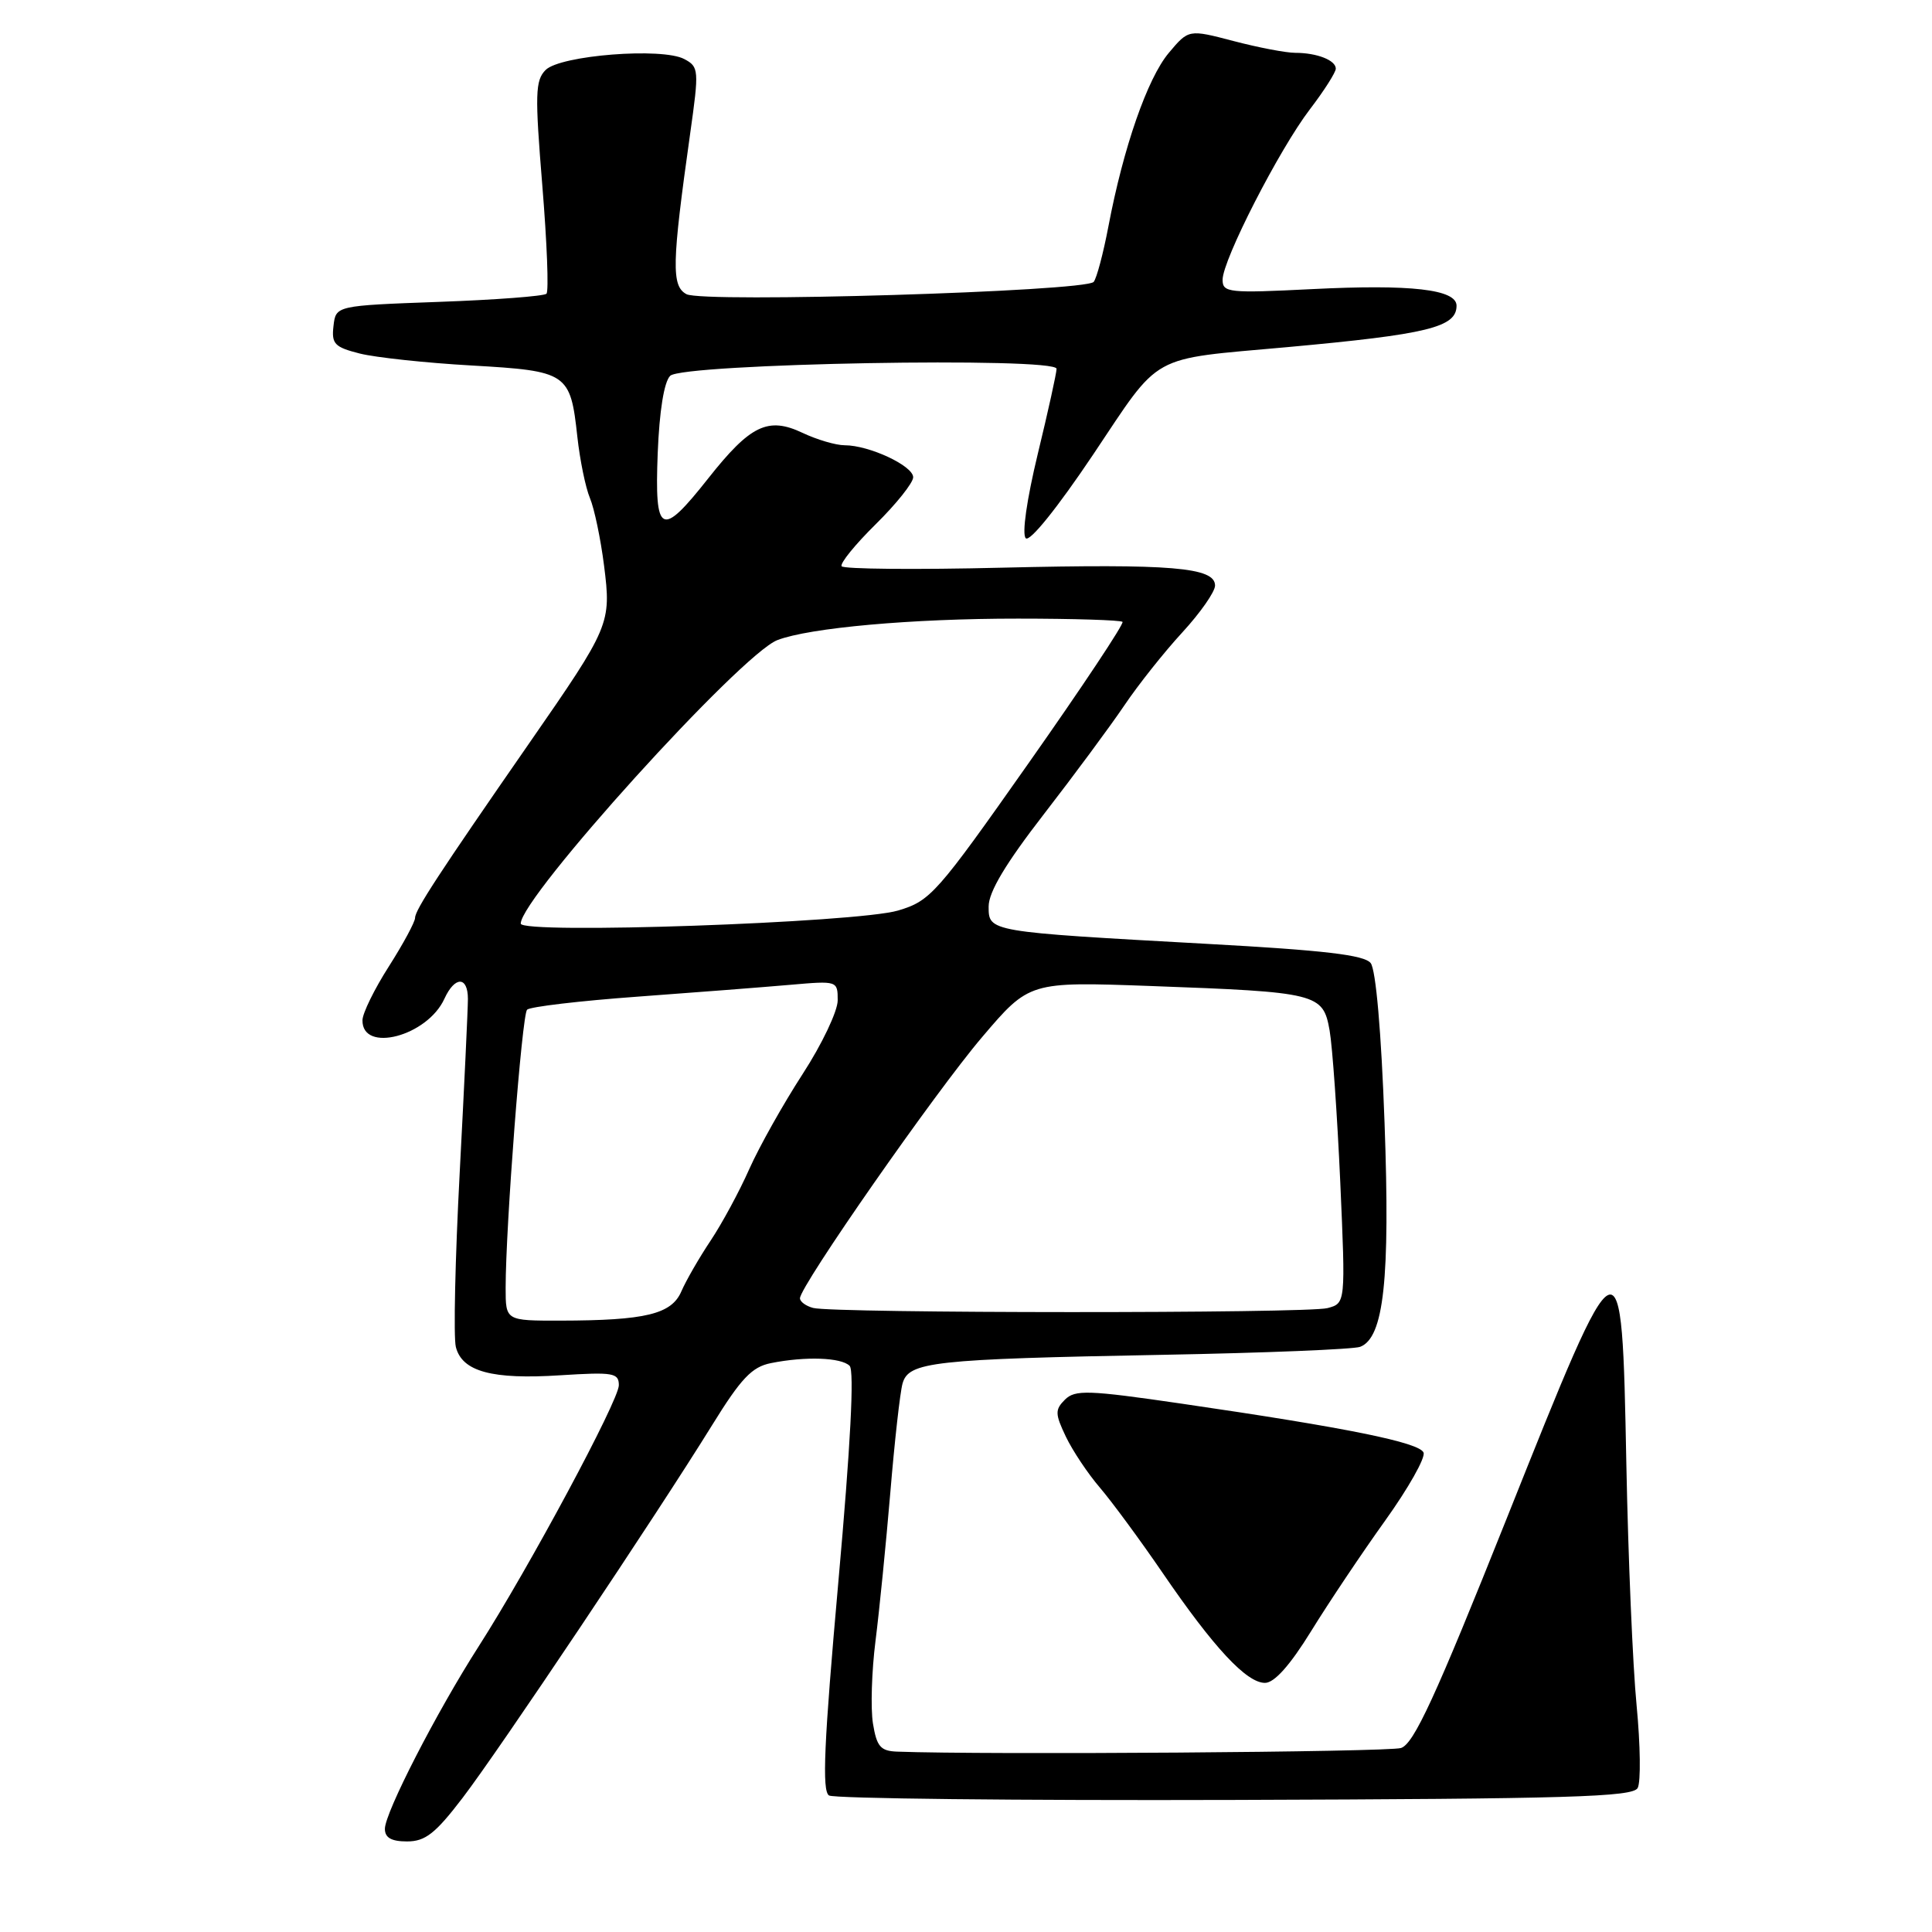 <?xml version="1.0" encoding="UTF-8" standalone="no"?>
<!DOCTYPE svg PUBLIC "-//W3C//DTD SVG 1.1//EN" "http://www.w3.org/Graphics/SVG/1.1/DTD/svg11.dtd" >
<svg xmlns="http://www.w3.org/2000/svg" xmlns:xlink="http://www.w3.org/1999/xlink" version="1.1" viewBox="0 0 256 256">
 <g >
 <path fill="currentColor"
d=" M 61.28 238.25 C 66.14 231.90 86.93 200.84 94.34 188.87 C 98.19 182.64 99.63 181.12 102.15 180.62 C 106.73 179.70 111.47 179.87 112.58 180.98 C 113.22 181.62 112.70 191.56 111.09 209.56 C 109.18 231.02 108.90 237.32 109.85 237.91 C 110.52 238.32 134.73 238.59 163.65 238.50 C 207.90 238.36 216.35 238.11 217.00 236.92 C 217.43 236.14 217.36 231.22 216.86 226.00 C 216.35 220.78 215.74 206.38 215.50 194.00 C 214.89 162.94 214.92 162.93 199.64 201.22 C 190.16 224.96 187.34 231.07 185.64 231.62 C 183.95 232.16 130.58 232.54 118.88 232.10 C 116.67 232.02 116.17 231.43 115.67 228.37 C 115.35 226.37 115.50 221.44 116.01 217.42 C 116.52 213.39 117.40 204.56 117.97 197.80 C 118.53 191.03 119.26 184.52 119.59 183.33 C 120.39 180.44 123.57 180.09 154.08 179.52 C 167.60 179.27 179.37 178.79 180.23 178.46 C 183.37 177.26 184.21 169.52 183.46 148.77 C 183.03 136.76 182.31 128.48 181.62 127.61 C 180.77 126.54 175.48 125.92 160.00 125.07 C 130.89 123.46 131.00 123.48 131.00 120.11 C 131.00 118.19 133.26 114.42 138.29 107.92 C 142.30 102.74 147.10 96.25 148.96 93.50 C 150.81 90.75 154.28 86.38 156.67 83.79 C 159.05 81.20 161.00 78.41 161.00 77.59 C 161.00 75.17 155.22 74.69 132.83 75.22 C 121.35 75.50 111.76 75.41 111.52 75.03 C 111.28 74.65 113.32 72.14 116.04 69.46 C 118.77 66.77 121.00 63.97 121.00 63.24 C 121.00 61.72 115.17 59.00 111.93 59.00 C 110.76 59.00 108.25 58.26 106.35 57.36 C 101.77 55.19 99.43 56.32 93.85 63.38 C 87.58 71.32 86.73 70.90 87.15 60.05 C 87.37 54.47 87.99 50.61 88.80 49.80 C 90.43 48.16 140.00 47.27 140.00 48.87 C 140.00 49.42 138.88 54.50 137.51 60.15 C 136.05 66.20 135.39 70.79 135.92 71.32 C 136.45 71.85 140.11 67.29 144.85 60.23 C 153.96 46.63 152.08 47.67 170.54 46.00 C 189.18 44.30 193.00 43.37 193.00 40.51 C 193.00 38.34 186.97 37.65 173.83 38.31 C 162.81 38.86 162.00 38.78 162.00 37.07 C 162.00 34.45 169.50 19.80 173.57 14.48 C 175.46 12.01 177.00 9.58 177.00 9.10 C 177.00 7.98 174.49 7.00 171.63 7.00 C 170.41 7.00 166.74 6.30 163.46 5.44 C 157.50 3.88 157.50 3.88 154.87 7.01 C 152.04 10.38 148.86 19.52 146.87 30.00 C 146.19 33.58 145.31 36.88 144.92 37.35 C 143.84 38.63 93.16 40.16 90.96 38.98 C 88.95 37.90 89.02 34.95 91.45 17.70 C 92.64 9.26 92.61 8.86 90.68 7.83 C 87.76 6.26 74.25 7.32 72.30 9.27 C 70.92 10.65 70.87 12.46 71.86 24.59 C 72.48 32.16 72.73 38.61 72.41 38.92 C 72.10 39.24 65.69 39.73 58.17 40.00 C 44.50 40.50 44.50 40.50 44.19 43.19 C 43.91 45.57 44.33 46.00 47.69 46.85 C 49.78 47.37 56.45 48.09 62.50 48.43 C 75.21 49.16 75.58 49.41 76.50 57.86 C 76.84 60.96 77.59 64.62 78.17 66.00 C 78.75 67.38 79.59 71.40 80.04 74.94 C 81.01 82.64 80.86 83.00 70.11 98.50 C 58.15 115.75 55.00 120.57 55.00 121.62 C 55.00 122.15 53.44 125.05 51.53 128.05 C 49.61 131.05 48.04 134.26 48.03 135.18 C 47.96 139.58 56.63 137.31 58.89 132.33 C 60.27 129.32 62.00 129.33 62.00 132.37 C 62.00 133.67 61.51 144.05 60.91 155.43 C 60.31 166.82 60.08 177.18 60.40 178.47 C 61.22 181.74 65.19 182.82 74.26 182.23 C 81.25 181.79 82.00 181.91 82.00 183.55 C 82.00 185.56 70.10 207.73 63.41 218.18 C 57.85 226.86 51.00 240.19 51.00 242.33 C 51.00 243.51 51.86 244.00 53.94 244.00 C 56.35 244.00 57.69 242.95 61.28 238.25 Z  M 173.74 216.12 C 176.07 212.34 180.48 205.76 183.54 201.49 C 186.60 197.22 188.89 193.17 188.63 192.48 C 188.11 191.14 178.52 189.19 156.56 185.99 C 144.16 184.18 142.45 184.13 141.11 185.46 C 139.78 186.79 139.79 187.34 141.23 190.36 C 142.13 192.24 144.16 195.28 145.75 197.13 C 147.34 198.99 151.08 204.07 154.07 208.44 C 160.84 218.34 165.18 223.00 167.62 222.99 C 168.86 222.99 170.94 220.66 173.74 216.12 Z  M 67.00 170.66 C 67.00 162.55 69.16 134.50 69.84 133.79 C 70.22 133.40 76.82 132.62 84.51 132.06 C 92.20 131.50 101.31 130.79 104.75 130.49 C 110.96 129.95 111.00 129.96 111.00 132.55 C 111.00 133.98 108.91 138.38 106.35 142.32 C 103.79 146.27 100.61 151.93 99.29 154.89 C 97.98 157.86 95.66 162.14 94.16 164.39 C 92.65 166.65 90.91 169.67 90.29 171.10 C 88.99 174.14 85.55 174.97 74.25 174.99 C 67.00 175.00 67.00 175.00 67.00 170.66 Z  M 107.75 173.31 C 106.79 173.06 106.00 172.48 106.00 172.03 C 106.00 170.42 123.93 144.71 130.12 137.44 C 136.39 130.07 136.39 130.07 152.45 130.65 C 174.64 131.46 175.31 131.63 176.18 136.54 C 176.56 138.72 177.19 147.74 177.59 156.59 C 178.30 172.69 178.30 172.69 175.90 173.33 C 173.22 174.05 110.50 174.03 107.75 173.31 Z  M 69.00 122.38 C 69.00 118.90 98.15 86.70 103.00 84.82 C 107.25 83.18 120.88 81.96 134.90 81.97 C 142.28 81.97 148.50 82.17 148.74 82.40 C 148.97 82.64 143.39 91.04 136.33 101.07 C 124.09 118.47 123.29 119.37 119.00 120.65 C 113.55 122.27 69.00 123.82 69.00 122.38 Z "/>
</g>
</svg>